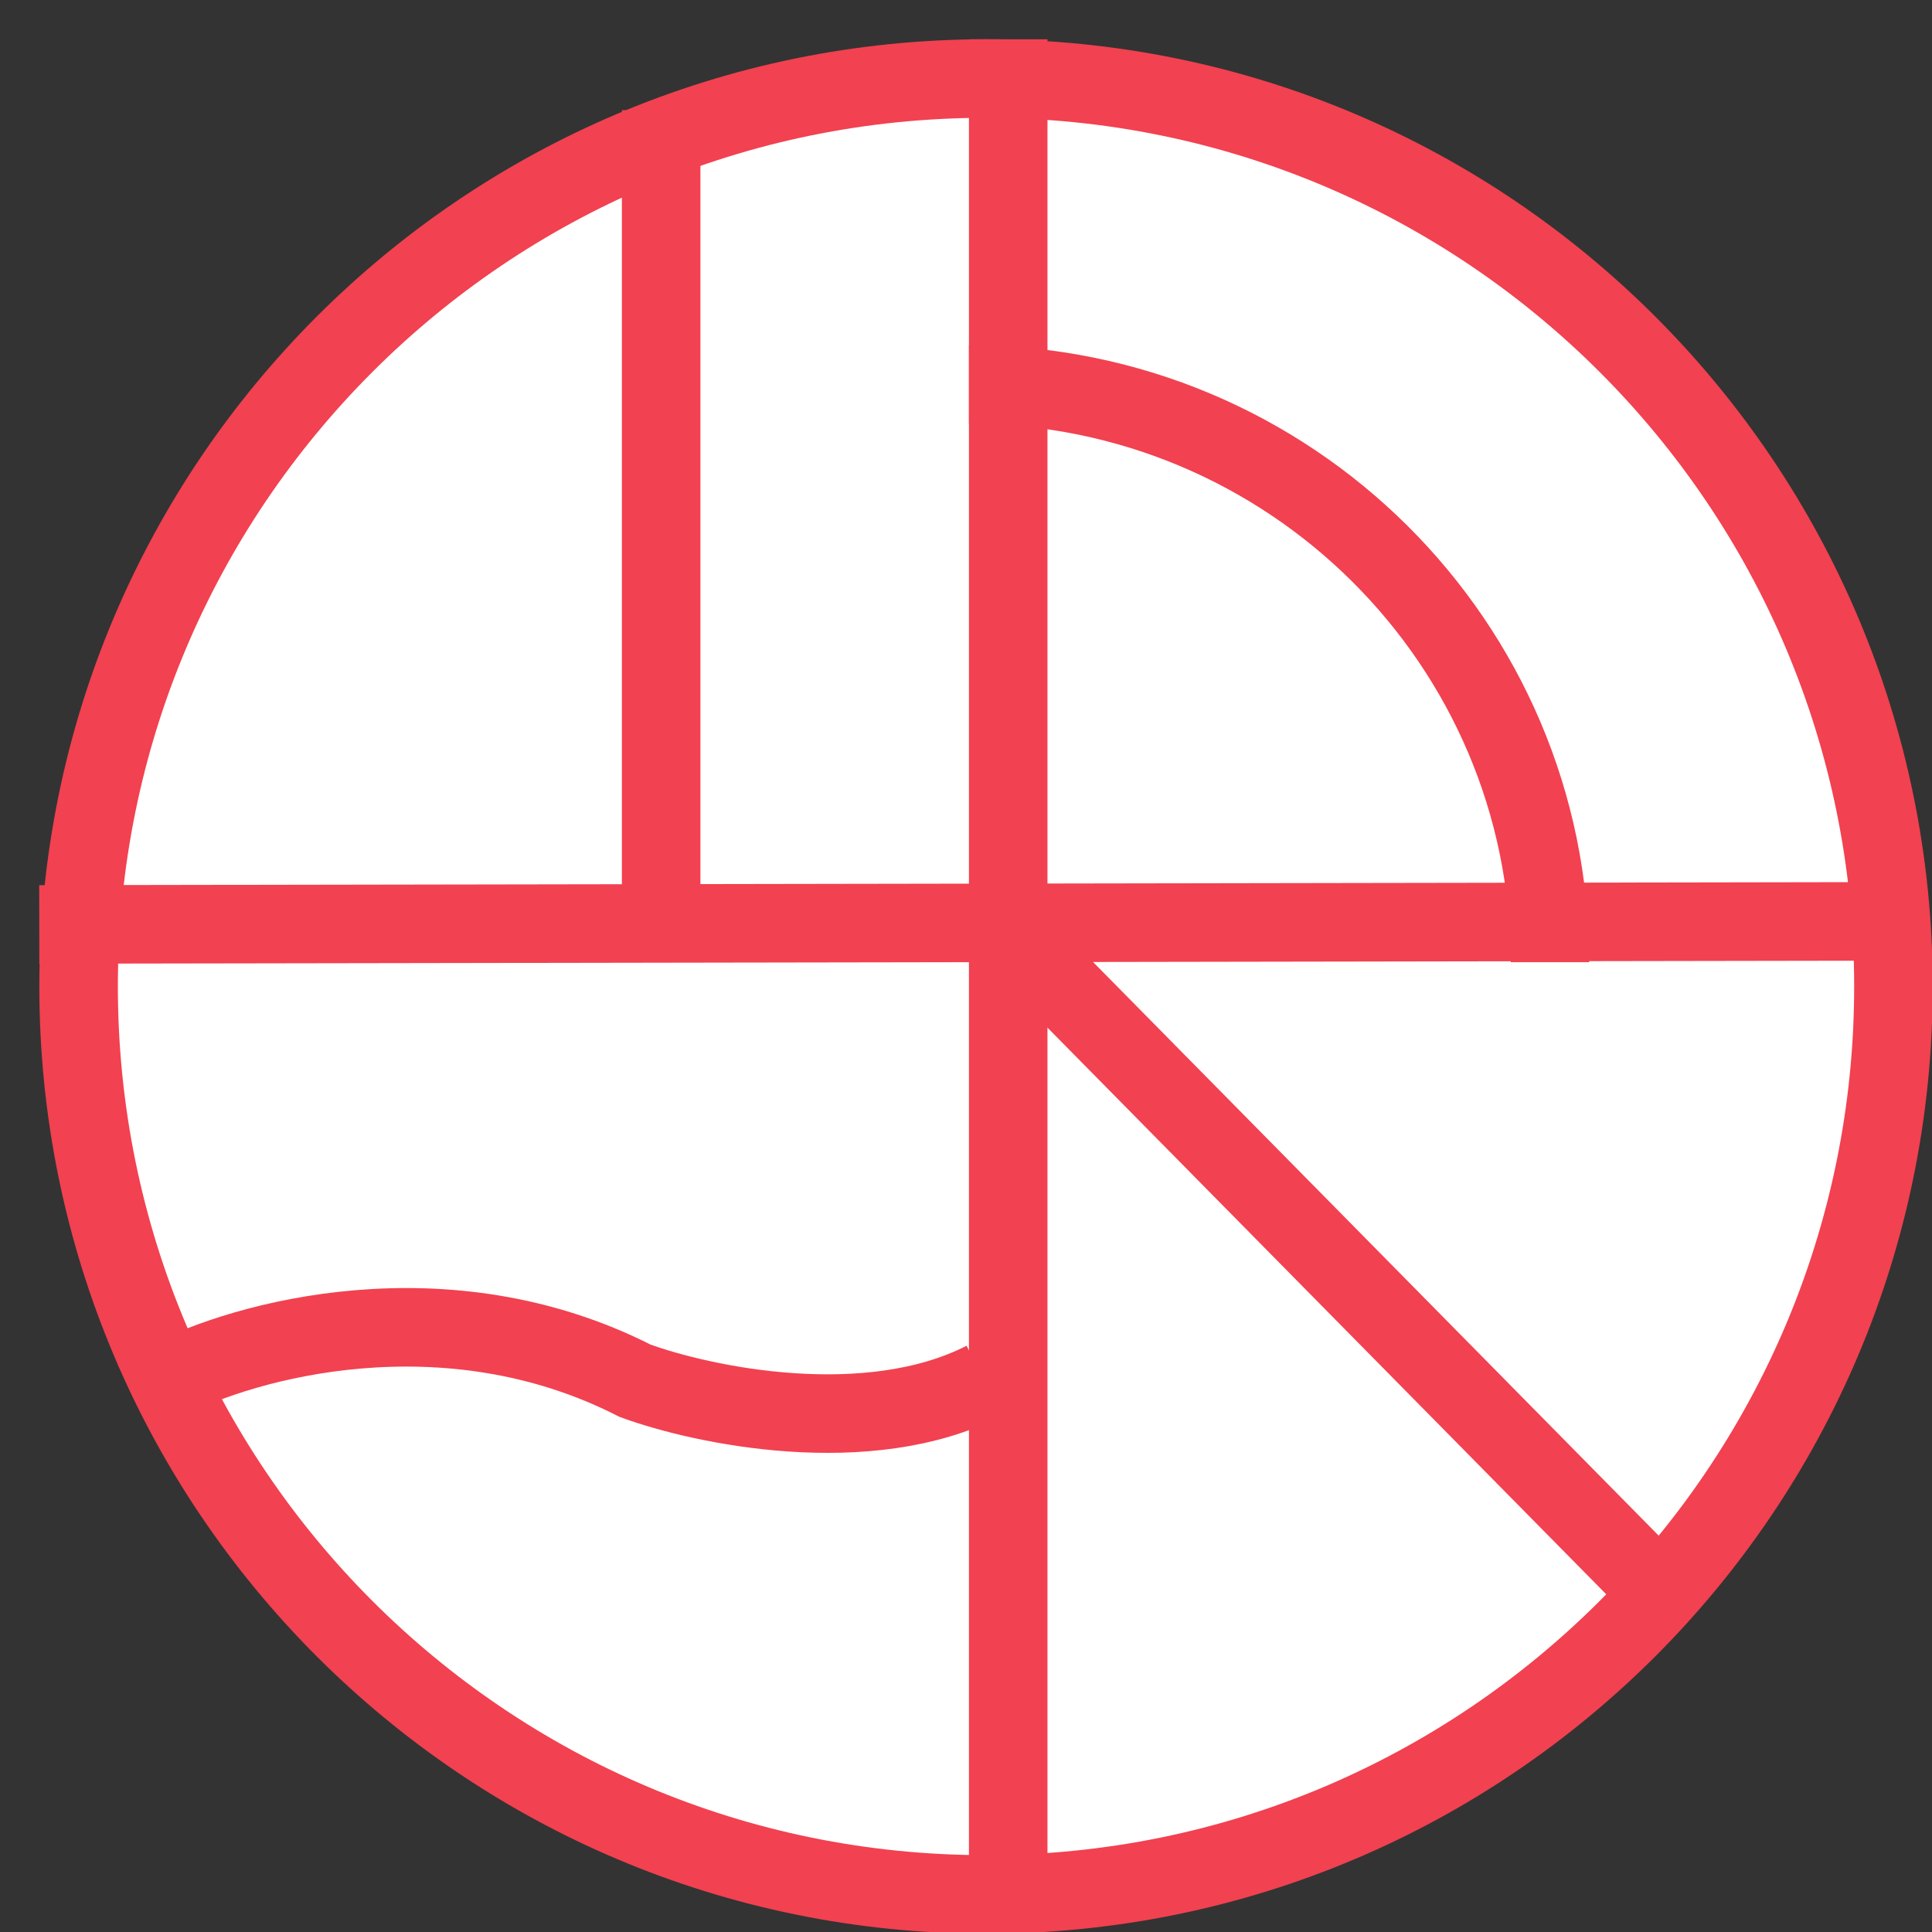 <svg xmlns="http://www.w3.org/2000/svg" width="123" height="123" fill="none" style=""><rect width="100%" height="100%" fill="#333333" stroke="none"/><rect id="backgroundrect" width="100%" height="100%" x="0" y="0" fill="none" stroke="none" style="" class=""/>
<!-- <path d="M107.425 330.131C78.1022 328.866 54.5759 305.458 53.2965 276.33L107.425 276.33L107.425 330.131Z" fill="white" stroke="#F24150" stroke-width="5"/> -->
<!-- <path d="M53.2955 93.3926C54.5749 64.264 78.1013 40.8566 107.424 39.5917L107.424 93.3926L53.2955 93.3926Z" fill="white" stroke="#F24150" stroke-width="5"/> -->
<!-- <line x1="90.9214" y1="41.7466" x2="90.9214" y2="95.8929" stroke="#F24150" stroke-width="5"/>  -->
<!-- <path d="M340.751 275.152C339.472 304.281 315.945 327.688 286.622 328.953L286.622 275.152L340.751 275.152Z" fill="white" stroke="#F24150" stroke-width="5"/>
<path d="M286.622 40.3761C315.945 41.6409 339.472 65.0484 340.751 94.1769H286.622V40.3761Z" fill="white" stroke="#F24150" stroke-width="5"/>
<path d="M321.112 96.5791C321.112 76.2638 304.551 59.7949 284.122 59.7949" stroke="#F24150" stroke-width="5"/> -->
<!-- <line x1="2.5" y1="-2.5" x2="54.1404" y2="-2.5" transform="matrix(0.702113 0.712065 -0.715967 0.698134 284.319 274.614)" stroke="#F24150" stroke-width="5" stroke-linecap="square"/> -->
<!-- <path d="M55.6729 295.476C60.5838 292.909 73.4275 289.316 85.5142 295.476C89.8309 297.055 100.322 299.264 107.754 295.476" stroke="#F24150" stroke-width="5"/>
<path d="M361.323 237.727C361.32 239.108 362.438 240.229 363.818 240.232L386.318 240.271C387.699 240.273 388.82 239.156 388.823 237.775C388.825 236.394 387.708 235.273 386.327 235.271L366.327 235.236L366.362 215.236C366.364 213.855 365.247 212.734 363.866 212.732C362.485 212.729 361.364 213.847 361.362 215.227L361.323 237.727ZM362.007 132.138C370.45 141.063 380.608 157.033 383.561 175.748C386.491 194.317 382.363 215.726 362.058 235.961L365.587 239.502C387.086 218.079 391.667 195.038 388.5 174.969C385.357 155.046 374.614 138.189 365.639 128.702L362.007 132.138Z" fill="#1A4C6C"/>
<path d="M28.5815 130.425C28.5839 129.044 27.4666 127.923 26.0859 127.92L3.58591 127.881C2.2052 127.879 1.08398 128.996 1.08159 130.377C1.0792 131.758 2.19655 132.879 3.57726 132.881L23.5772 132.916L23.5426 152.916C23.5403 154.297 24.6576 155.418 26.0383 155.42C27.419 155.423 28.5402 154.305 28.5426 152.925L28.5815 130.425ZM27.8977 236.014C19.4547 227.089 9.29606 211.119 6.34315 192.404C3.41336 173.835 7.54137 152.426 27.8463 132.191L24.3168 128.649C2.81872 150.073 -1.76223 173.114 1.40425 193.183C4.5476 213.105 15.2905 229.962 24.2654 239.45L27.8977 236.014Z" fill="#1A4C6C"/>
<path d="M140.987 347.547C139.606 347.552 138.491 348.676 138.496 350.056L138.583 372.556C138.588 373.937 139.712 375.052 141.092 375.047C142.473 375.041 143.588 373.918 143.583 372.537L143.506 352.537L163.506 352.46C164.886 352.455 166.001 351.331 165.996 349.951C165.991 348.57 164.867 347.455 163.487 347.46L140.987 347.547ZM247.2 348.221C238.225 356.617 222.162 366.723 203.333 369.661C184.645 372.577 163.107 368.466 142.757 348.272L139.235 351.821C160.778 373.199 183.937 377.748 204.103 374.601C224.128 371.477 241.075 360.798 250.616 351.873L247.2 348.221Z" fill="#1A4C6C"/>
<path d="M248.918 28.4531C250.298 28.4478 251.413 27.3242 251.408 25.9435L251.321 3.4437C251.316 2.063 250.193 0.948016 248.812 0.953324C247.431 0.95863 246.316 2.08221 246.322 3.46291L246.398 23.4628L226.399 23.5396C225.018 23.5449 223.903 24.6685 223.908 26.0492C223.913 27.4299 225.037 28.5449 226.418 28.5396L248.918 28.4531ZM142.704 27.7788C151.679 19.3829 167.742 9.27682 186.572 6.33882C205.259 3.42299 226.798 7.53425 247.147 27.7277L250.669 24.1786C229.127 2.80135 205.967 -1.74795 185.801 1.3986C165.777 4.52299 148.829 15.2022 139.289 24.1274L142.704 27.7788Z" fill="#1A4C6C"/> -->
<g class="currentLayer" style=""><title>Layer 1</title><path d="M120.545,62.803 C120.545,94.714 94.694,120.608 62.774,120.608 C30.856,120.608 5.004,94.714 5.004,62.803 C5.004,30.892 30.856,5 62.774,5 C94.694,5 120.545,30.892 120.545,62.803 z" fill="white" stroke="#F24150" stroke-width="5" id="svg_1" class=""/><line y1="58.854" x2="120.867" y2="58.657" stroke="#F24150" stroke-width="5" x1="2.5" points="null" d="null" id="svg_2" class=""/><line x1="64.187" y1="2.5" x2="64.187" y2="120.209" stroke="#F24150" stroke-width="5" id="svg_3" class=""/><path d="M98.677,61.256 C98.677,40.941 82.116,24.472 61.687,24.472 " stroke="#F24150" stroke-width="5" id="svg_4" class=""/><line x1="66.219" y1="61.389" x2="102.477" y2="98.16" stroke="#F24150" stroke-width="5" stroke-linecap="square" points="null" d="null" id="svg_5" class=""/><path d="M10.592,87.905 C15.503,85.338 28.347,81.744 40.433,87.905 C44.75,89.483 55.241,91.693 62.673,87.905 " stroke="#F24150" stroke-width="5" id="svg_6" class=""/><line x1="42.092" y1="7.012" x2="42.092" y2="61.158" stroke="#F24150" stroke-width="5" id="svg_7" class=""/></g></svg>
